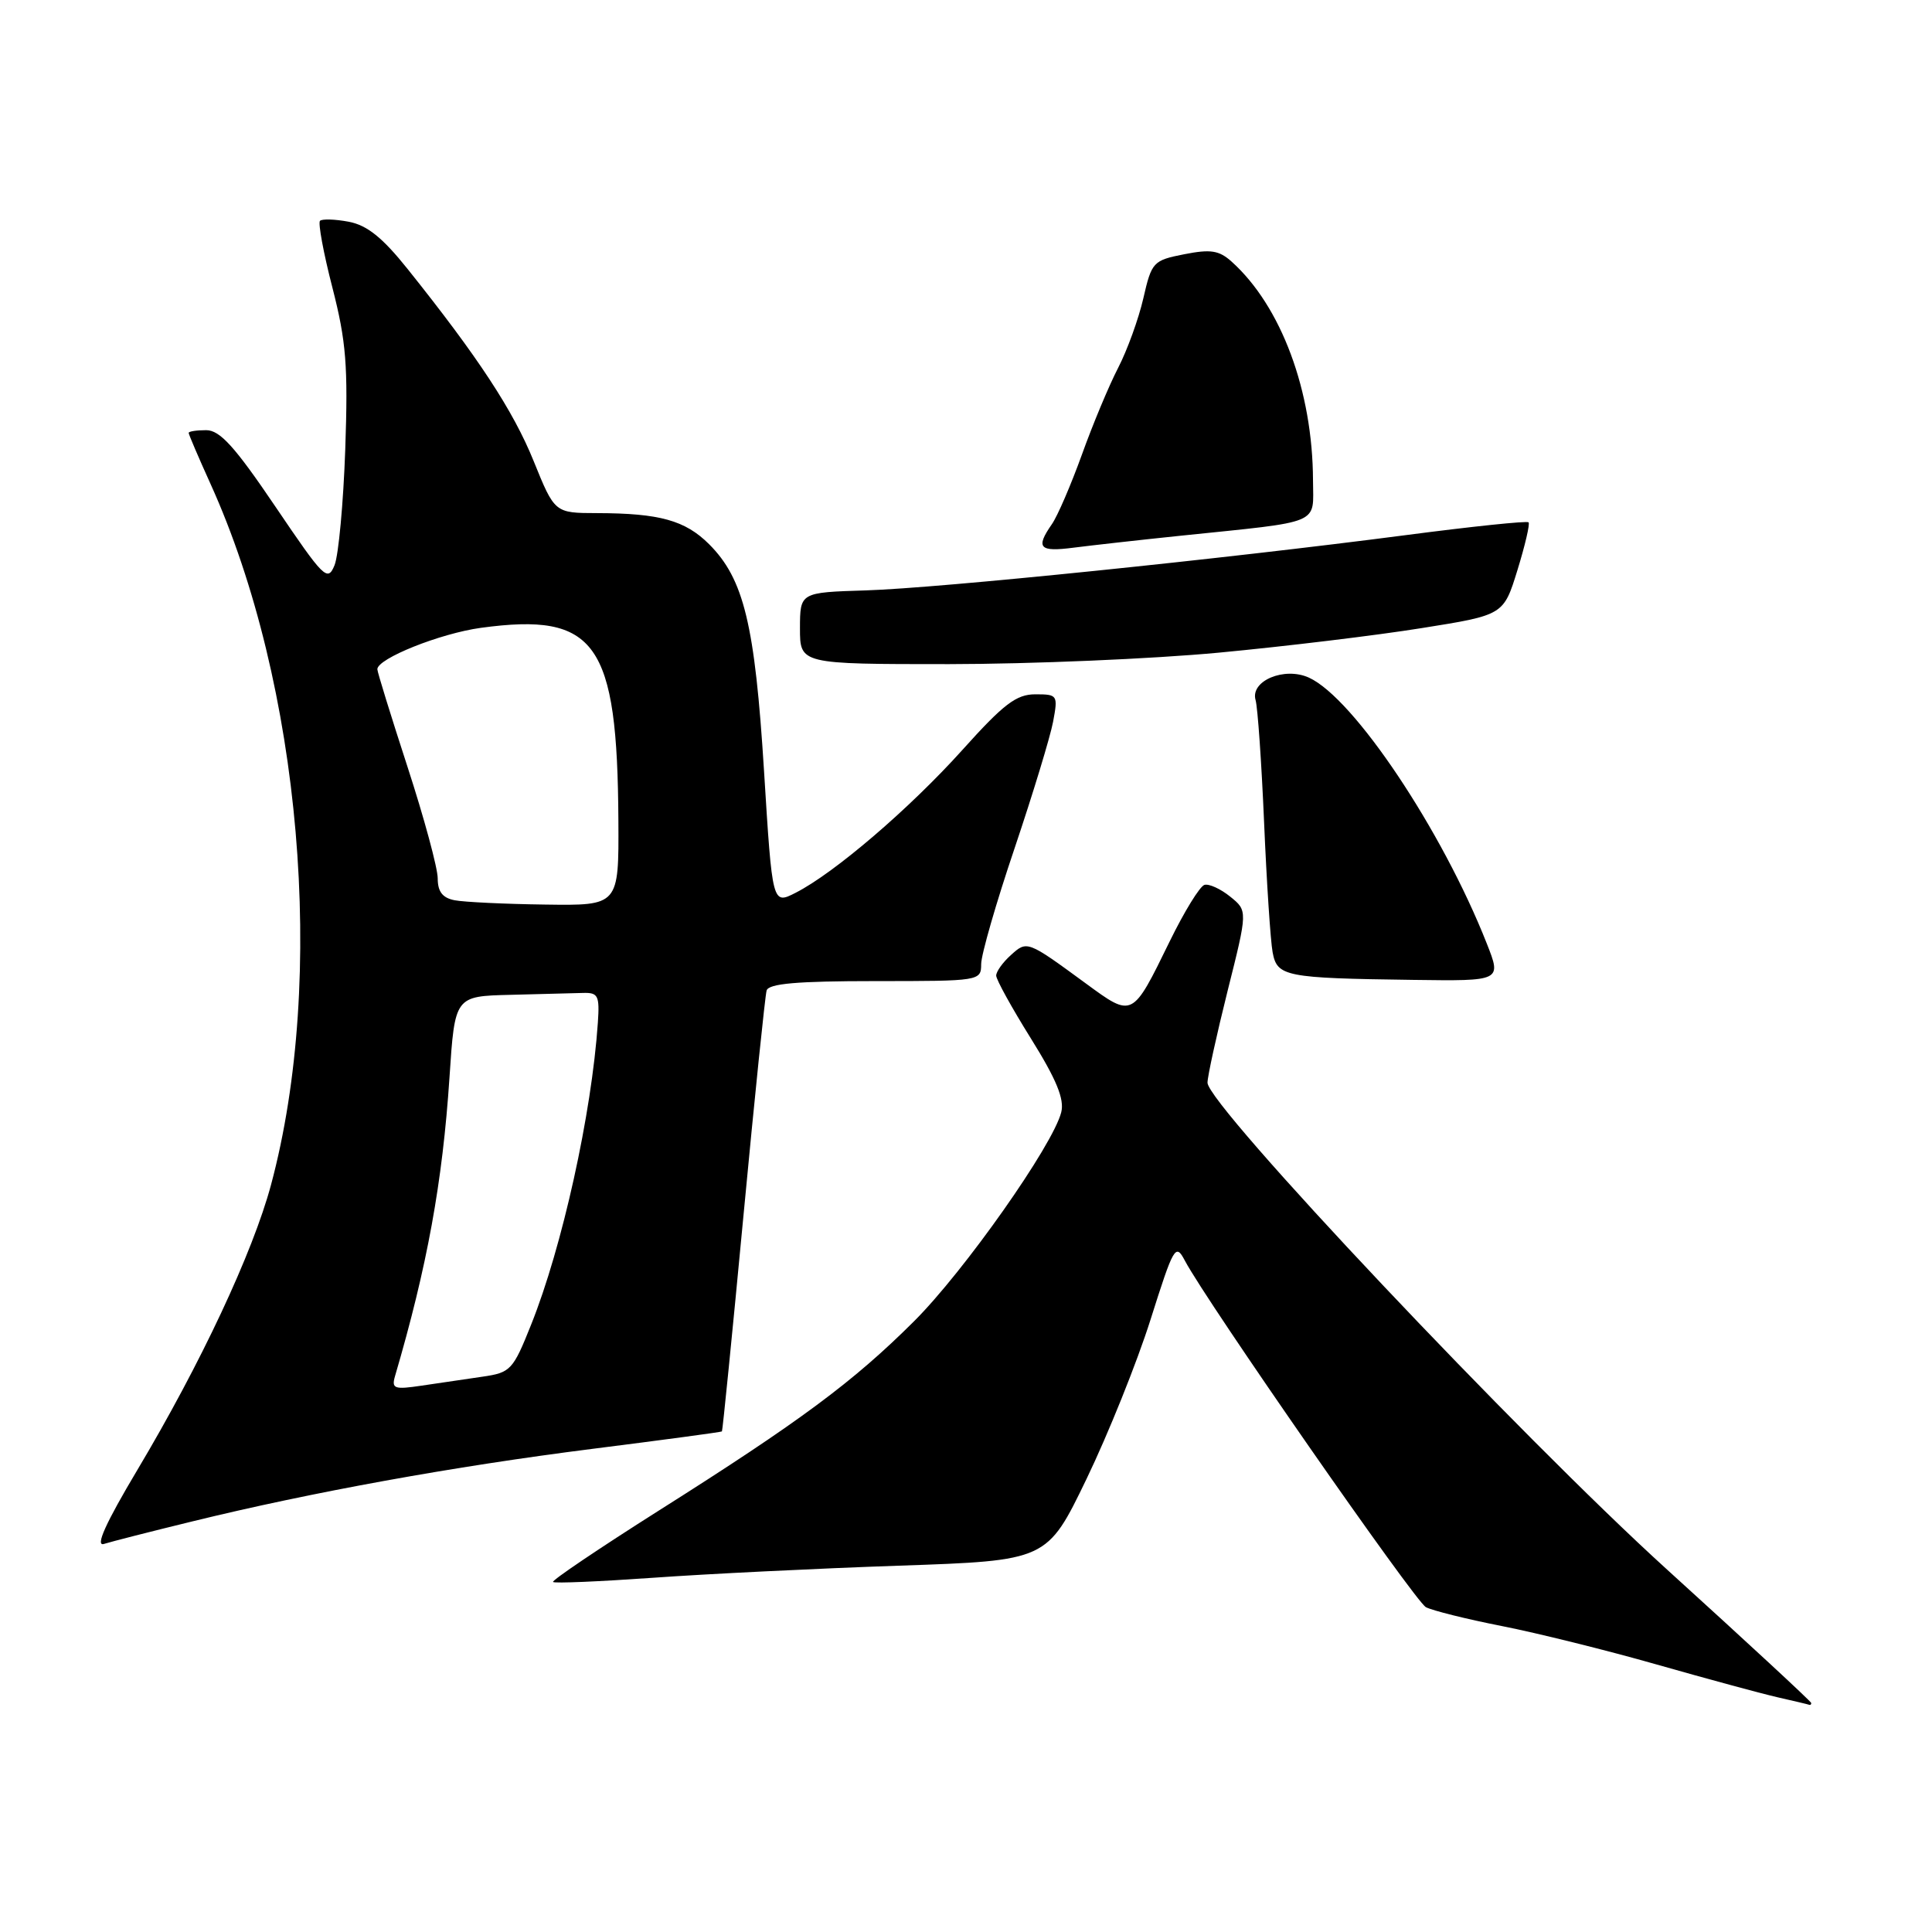 <?xml version="1.0" encoding="UTF-8" standalone="no"?>
<!DOCTYPE svg PUBLIC "-//W3C//DTD SVG 1.1//EN" "http://www.w3.org/Graphics/SVG/1.1/DTD/svg11.dtd" >
<svg xmlns="http://www.w3.org/2000/svg" xmlns:xlink="http://www.w3.org/1999/xlink" version="1.1" viewBox="0 0 256 256">
 <g >
 <path fill="currentColor"
d=" M 240.00 225.66 C 240.00 225.47 231.41 217.52 220.91 207.99 C 201.47 190.35 160.00 146.42 160.00 143.46 C 160.00 142.63 161.20 137.16 162.66 131.31 C 165.33 120.68 165.33 120.68 163.01 118.81 C 161.74 117.78 160.20 117.08 159.60 117.25 C 158.99 117.42 156.92 120.79 154.99 124.74 C 150.01 134.93 150.11 134.88 143.85 130.29 C 136.11 124.62 136.09 124.61 133.94 126.56 C 132.87 127.52 132.00 128.74 132.00 129.27 C 132.00 129.80 134.07 133.55 136.61 137.62 C 139.98 143.03 141.06 145.64 140.62 147.38 C 139.52 151.75 127.77 168.44 121.11 175.08 C 113.05 183.11 106.03 188.32 87.31 200.15 C 79.40 205.16 73.08 209.42 73.28 209.62 C 73.48 209.82 79.46 209.56 86.57 209.06 C 93.68 208.55 108.33 207.83 119.12 207.46 C 138.74 206.79 138.74 206.79 143.97 195.97 C 146.84 190.02 150.66 180.52 152.45 174.86 C 155.53 165.12 155.77 164.71 157.00 167.04 C 159.89 172.51 187.49 212.19 188.94 212.96 C 189.80 213.41 194.32 214.54 199.00 215.46 C 203.68 216.38 212.90 218.67 219.50 220.55 C 226.10 222.43 233.30 224.38 235.50 224.89 C 237.70 225.39 239.61 225.84 239.75 225.90 C 239.89 225.95 240.00 225.85 240.00 225.66 Z  M 25.50 201.59 C 41.30 197.72 60.09 194.31 78.50 191.98 C 87.85 190.80 95.57 189.76 95.66 189.67 C 95.75 189.58 97.04 176.68 98.52 161.00 C 100.00 145.32 101.38 131.94 101.58 131.25 C 101.84 130.33 105.60 130.00 115.97 130.00 C 129.85 130.00 130.00 129.98 130.01 127.75 C 130.01 126.51 132.00 119.60 134.44 112.39 C 136.87 105.18 139.16 97.64 139.54 95.64 C 140.20 92.10 140.14 92.00 137.18 92.00 C 134.67 92.00 132.99 93.28 127.53 99.36 C 120.54 107.13 110.57 115.68 105.42 118.30 C 102.34 119.87 102.34 119.87 101.24 102.19 C 100.03 82.76 98.57 76.72 93.96 72.11 C 90.79 68.95 87.41 68.01 79.12 67.99 C 73.50 67.98 73.50 67.98 70.71 61.09 C 68.01 54.42 63.36 47.33 54.00 35.63 C 50.68 31.48 48.64 29.84 46.20 29.38 C 44.39 29.04 42.68 28.99 42.40 29.26 C 42.13 29.54 42.86 33.53 44.05 38.13 C 45.87 45.23 46.13 48.48 45.75 59.50 C 45.50 66.65 44.86 73.57 44.33 74.89 C 43.41 77.13 42.93 76.64 36.50 67.14 C 31.11 59.17 29.14 57.00 27.32 57.00 C 26.04 57.00 25.00 57.16 25.00 57.36 C 25.00 57.56 26.30 60.60 27.89 64.11 C 39.91 90.64 43.27 129.59 35.91 157.00 C 33.50 165.97 26.60 180.69 18.18 194.81 C 13.99 201.84 12.59 204.95 13.77 204.58 C 14.72 204.28 20.00 202.93 25.50 201.59 Z  M 197.01 125.03 C 191.08 109.99 179.38 92.50 173.44 89.79 C 170.19 88.31 165.64 90.22 166.37 92.76 C 166.65 93.72 167.16 101.03 167.50 109.00 C 167.84 116.97 168.35 124.71 168.63 126.19 C 169.23 129.40 170.27 129.61 187.24 129.84 C 198.97 130.00 198.97 130.00 197.01 125.03 Z  M 161.50 86.48 C 170.30 85.65 182.39 84.19 188.36 83.23 C 199.23 81.50 199.23 81.50 201.07 75.54 C 202.08 72.26 202.75 69.41 202.54 69.21 C 202.33 69.00 195.04 69.76 186.33 70.90 C 161.89 74.09 124.44 77.93 114.74 78.23 C 106.01 78.50 106.01 78.50 106.00 83.25 C 106.00 88.00 106.00 88.00 125.75 88.00 C 136.61 87.99 152.70 87.31 161.50 86.48 Z  M 156.50 70.98 C 175.38 69.03 174.00 69.60 173.98 63.66 C 173.94 51.80 169.77 40.58 163.20 34.67 C 161.53 33.17 160.42 33.00 156.91 33.69 C 152.80 34.50 152.60 34.71 151.50 39.52 C 150.87 42.26 149.36 46.42 148.15 48.76 C 146.94 51.10 144.78 56.27 143.35 60.26 C 141.91 64.24 140.13 68.39 139.37 69.47 C 137.20 72.60 137.71 73.16 142.25 72.57 C 144.59 72.27 151.00 71.55 156.50 70.98 Z  M 52.34 182.35 C 56.60 167.83 58.64 156.66 59.56 142.75 C 60.27 132.00 60.27 132.00 67.64 131.82 C 71.69 131.72 76.01 131.61 77.25 131.57 C 79.26 131.51 79.46 131.92 79.22 135.50 C 78.40 147.58 74.50 165.24 70.37 175.54 C 67.97 181.55 67.66 181.88 63.92 182.42 C 61.77 182.74 58.15 183.27 55.90 183.60 C 52.24 184.15 51.86 184.01 52.34 182.35 Z  M 60.25 119.29 C 58.64 118.98 58.00 118.16 58.00 116.39 C 58.00 115.03 56.20 108.38 54.00 101.62 C 51.80 94.86 50.00 89.04 50.00 88.68 C 50.00 87.26 58.32 83.93 63.73 83.19 C 78.99 81.12 81.81 85.08 81.94 108.75 C 82.00 120.00 82.00 120.00 72.25 119.86 C 66.89 119.79 61.49 119.53 60.25 119.29 Z "/>
</g>
</svg>